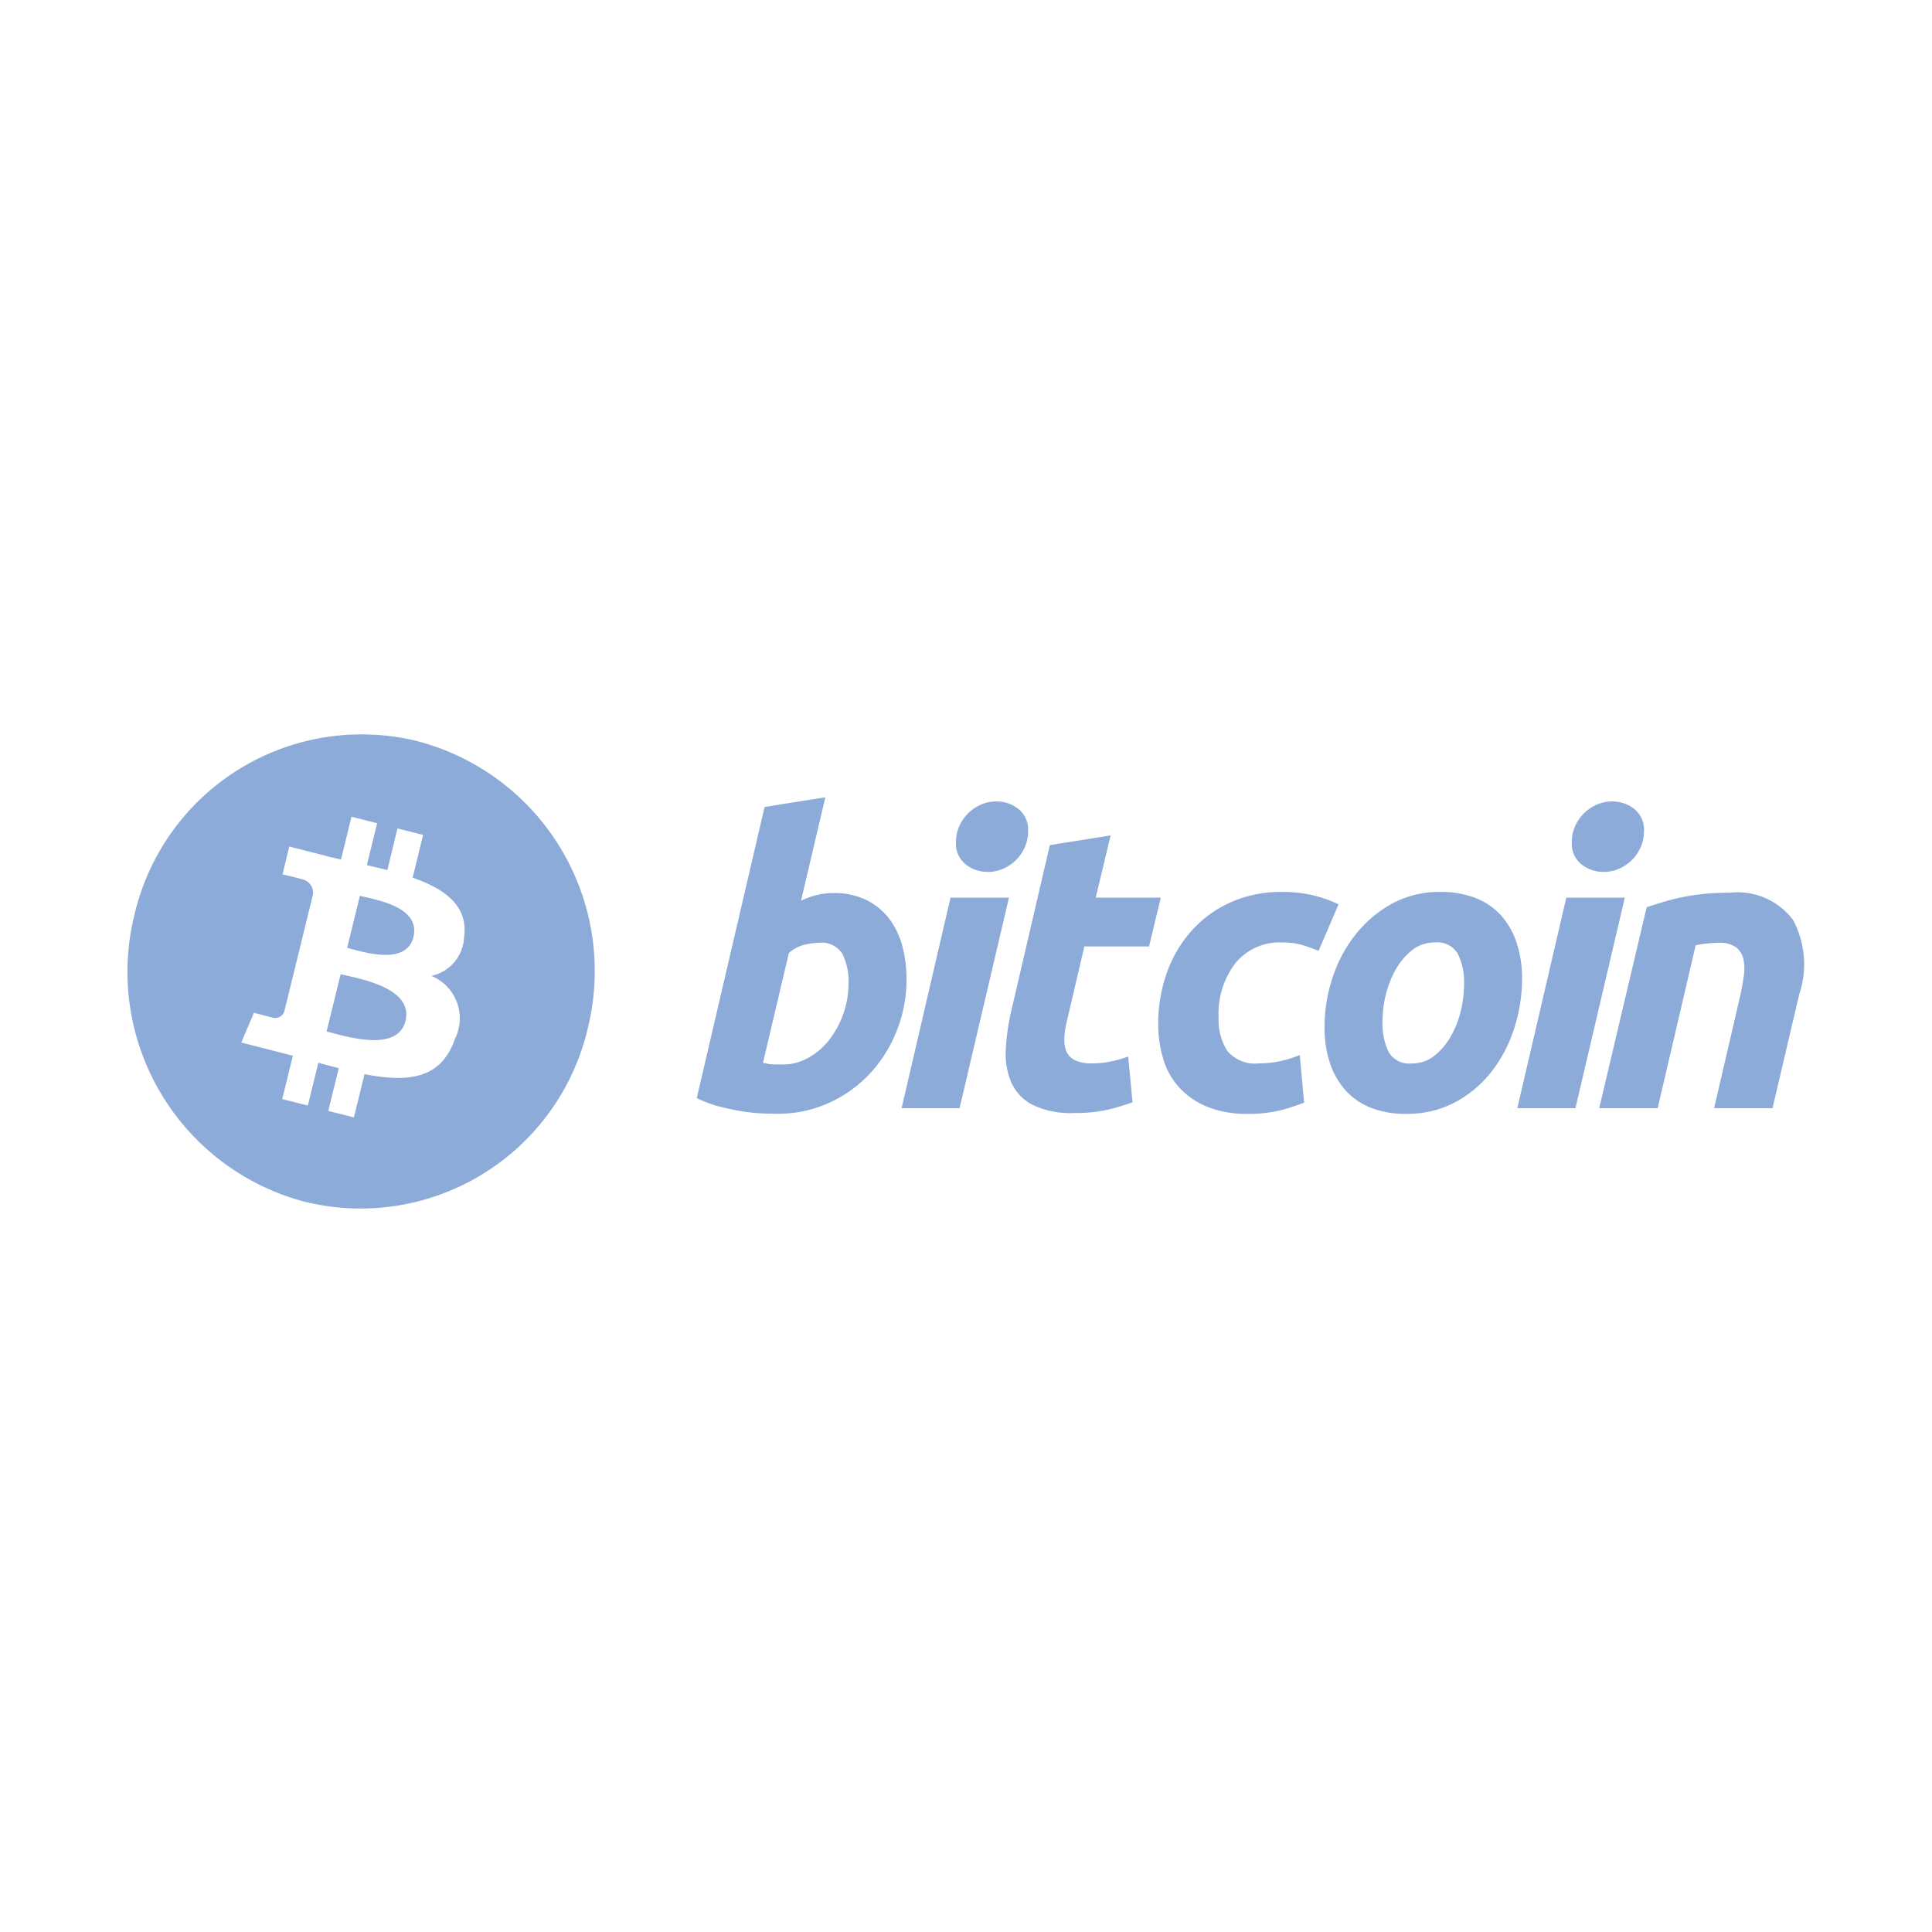 <svg xmlns="http://www.w3.org/2000/svg" width="100" height="100" viewBox="0 0 100 100">
  <defs>
    <style>
      .cls-1 {
        fill-rule: evenodd;
      }
    </style>
  </defs>
  <path id="_3" data-name="3" class="cls-1" d="M30.417,53.251A12.072,12.072,0,0,1,15.768,62.2a12.3,12.3,0,0,1-8.8-14.888,12.072,12.072,0,0,1,14.647-8.947,12.3,12.3,0,0,1,8.8,14.89h0Zm-6.4-4.723c0.241-1.635-.984-2.514-2.658-3.1L21.9,43.215l-1.327-.337L20.05,45.035c-0.349-.089-0.707-0.172-1.062-0.255l0.532-2.17-1.326-.336-0.544,2.214c-0.289-.066-0.572-0.132-0.847-0.2l0-.007-1.829-.464-0.353,1.44s0.984,0.229.963,0.243a0.716,0.716,0,0,1,.618.785L15.586,48.8a1.1,1.1,0,0,1,.138.047c-0.044-.013-0.092-0.025-0.14-0.036l-0.867,3.534a0.483,0.483,0,0,1-.608.32c0.013,0.02-.964-0.245-0.964-0.245l-0.658,1.543L14.212,54.4c0.321,0.082.636,0.167,0.946,0.247l-0.549,2.24,1.325,0.336,0.543-2.215c0.362,0.1.713,0.191,1.057,0.278L16.992,57.5l1.326,0.336L18.867,55.6c2.262,0.434,3.962.259,4.678-1.821a2.379,2.379,0,0,0-1.219-3.269,2.138,2.138,0,0,0,1.694-1.979h0Zm-3.03,4.318c-0.41,1.674-3.183.769-4.082,0.542l0.728-2.966c0.9,0.228,3.782.679,3.354,2.424h0ZM21.4,48.5c-0.374,1.522-2.682.75-3.431,0.559l0.66-2.691c0.749,0.19,3.16.543,2.77,2.132h0Zm21.745-2.275a3.763,3.763,0,0,1,1.684.352,3.4,3.4,0,0,1,1.179.954,4.041,4.041,0,0,1,.689,1.409,6.575,6.575,0,0,1,.222,1.742,7.107,7.107,0,0,1-.517,2.705,7.032,7.032,0,0,1-1.411,2.219,6.629,6.629,0,0,1-2.11,1.491,6.341,6.341,0,0,1-2.636.55c-0.122,0-.337,0-0.641-0.011a8.921,8.921,0,0,1-1.043-.092,12.124,12.124,0,0,1-1.248-.25,6.21,6.21,0,0,1-1.249-.456l3.511-15.069,3.144-.5-1.257,5.348a4.811,4.811,0,0,1,.811-0.291,3.549,3.549,0,0,1,.872-0.1h0ZM40.508,55.1a2.712,2.712,0,0,0,1.339-.353,3.545,3.545,0,0,0,1.087-.943,4.778,4.778,0,0,0,.72-1.338,4.645,4.645,0,0,0,.264-1.556,3.117,3.117,0,0,0-.325-1.554,1.265,1.265,0,0,0-1.2-.559,3.616,3.616,0,0,0-.74.1,1.813,1.813,0,0,0-.823.437l-1.338,5.678c0.081,0.015.152,0.028,0.213,0.041a1.577,1.577,0,0,0,.191.031,2.137,2.137,0,0,0,.245.012h0.364Zm9.159,2.259h-3L49.2,46.46h3.024l-2.557,10.9h0ZM51.128,45.13a1.837,1.837,0,0,1-1.137-.383,1.367,1.367,0,0,1-.508-1.172,1.989,1.989,0,0,1,.172-0.818,2.193,2.193,0,0,1,.457-0.663,2.236,2.236,0,0,1,.659-0.446,1.971,1.971,0,0,1,.8-0.165,1.839,1.839,0,0,1,1.136.382,1.38,1.38,0,0,1,.507,1.171,1.967,1.967,0,0,1-.173.82,2.15,2.15,0,0,1-.456.664,2.2,2.2,0,0,1-.659.445,1.938,1.938,0,0,1-.8.165h0Zm3.212-1.387,3.146-.5L56.714,46.46h3.369l-0.608,2.528H56.126L55.234,52.8a4.413,4.413,0,0,0-.142.891,1.659,1.659,0,0,0,.1.716,0.888,0.888,0,0,0,.436.465,1.958,1.958,0,0,0,.9.168,4.763,4.763,0,0,0,.945-0.093,6.85,6.85,0,0,0,.922-0.259l0.224,2.364a10.588,10.588,0,0,1-1.319.393,7.483,7.483,0,0,1-1.685.165,4.586,4.586,0,0,1-2.172-.423,2.443,2.443,0,0,1-1.1-1.162,3.771,3.771,0,0,1-.284-1.688,11.161,11.161,0,0,1,.284-2.011Zm5.609,9.266a7.8,7.8,0,0,1,.446-2.654,6.557,6.557,0,0,1,1.279-2.178,6,6,0,0,1,2.02-1.471,6.331,6.331,0,0,1,2.647-.539,6.855,6.855,0,0,1,1.633.177,6.5,6.5,0,0,1,1.31.466L68.25,49.216c-0.27-.112-0.552-0.211-0.842-0.3a3.6,3.6,0,0,0-1.065-.135,2.948,2.948,0,0,0-2.385,1.056,4.3,4.3,0,0,0-.883,2.841,2.965,2.965,0,0,0,.447,1.709,1.851,1.851,0,0,0,1.643.653,5.136,5.136,0,0,0,1.136-.124,5.52,5.52,0,0,0,.975-0.31L67.5,57.071a10.7,10.7,0,0,1-1.258.407,6.869,6.869,0,0,1-1.644.174,5.446,5.446,0,0,1-2.131-.373,4.051,4.051,0,0,1-1.44-1,3.814,3.814,0,0,1-.822-1.484,6.2,6.2,0,0,1-.255-1.781h0Zm12.827,4.643a4.818,4.818,0,0,1-1.867-.334,3.452,3.452,0,0,1-1.308-.932,4.05,4.05,0,0,1-.781-1.419,5.857,5.857,0,0,1-.262-1.812,8.156,8.156,0,0,1,.394-2.489,7.1,7.1,0,0,1,1.168-2.238,6.273,6.273,0,0,1,1.886-1.63,5.1,5.1,0,0,1,2.555-.631,4.837,4.837,0,0,1,1.859.332,3.475,3.475,0,0,1,1.319.933,4.068,4.068,0,0,1,.779,1.42,5.862,5.862,0,0,1,.264,1.813,8.431,8.431,0,0,1-.384,2.489,7.258,7.258,0,0,1-1.137,2.238,5.975,5.975,0,0,1-1.877,1.625,5.235,5.235,0,0,1-2.608.634h0Zm1.5-8.872a1.866,1.866,0,0,0-1.176.393,3.351,3.351,0,0,0-.851,1,4.981,4.981,0,0,0-.519,1.316,5.787,5.787,0,0,0-.171,1.358,3.364,3.364,0,0,0,.324,1.618,1.233,1.233,0,0,0,1.177.58,1.862,1.862,0,0,0,1.177-.394,3.391,3.391,0,0,0,.851-1,5,5,0,0,0,.519-1.316,5.86,5.86,0,0,0,.172-1.358,3.345,3.345,0,0,0-.326-1.617,1.234,1.234,0,0,0-1.177-.579h0Zm7.263,8.581H78.536l2.536-10.9H84.1l-2.556,10.9h0ZM83,45.13a1.833,1.833,0,0,1-1.135-.383,1.372,1.372,0,0,1-.508-1.172,1.987,1.987,0,0,1,.173-0.818,2.16,2.16,0,0,1,.457-0.663,2.232,2.232,0,0,1,.659-0.446,1.957,1.957,0,0,1,.8-0.165,1.839,1.839,0,0,1,1.137.382,1.378,1.378,0,0,1,.508,1.171,2,2,0,0,1-.174.82,2.151,2.151,0,0,1-.455.664,2.215,2.215,0,0,1-.659.445,1.945,1.945,0,0,1-.8.165h0Zm2.231,1.825c0.228-.068.483-0.15,0.76-0.239s0.588-.172.935-0.246a10.877,10.877,0,0,1,1.156-.189,12.7,12.7,0,0,1,1.45-.073,3.592,3.592,0,0,1,3.278,1.411,4.9,4.9,0,0,1,.316,3.855l-1.382,5.887H88.721L90.06,51.6c0.082-.36.146-0.707,0.193-1.047a2.535,2.535,0,0,0-.011-0.891,1.068,1.068,0,0,0-.374-0.623,1.426,1.426,0,0,0-.9-0.238,5.966,5.966,0,0,0-1.2.126L85.8,57.361H82.775l2.457-10.405h0Z" fill="#8cabd9"/>
</svg>
